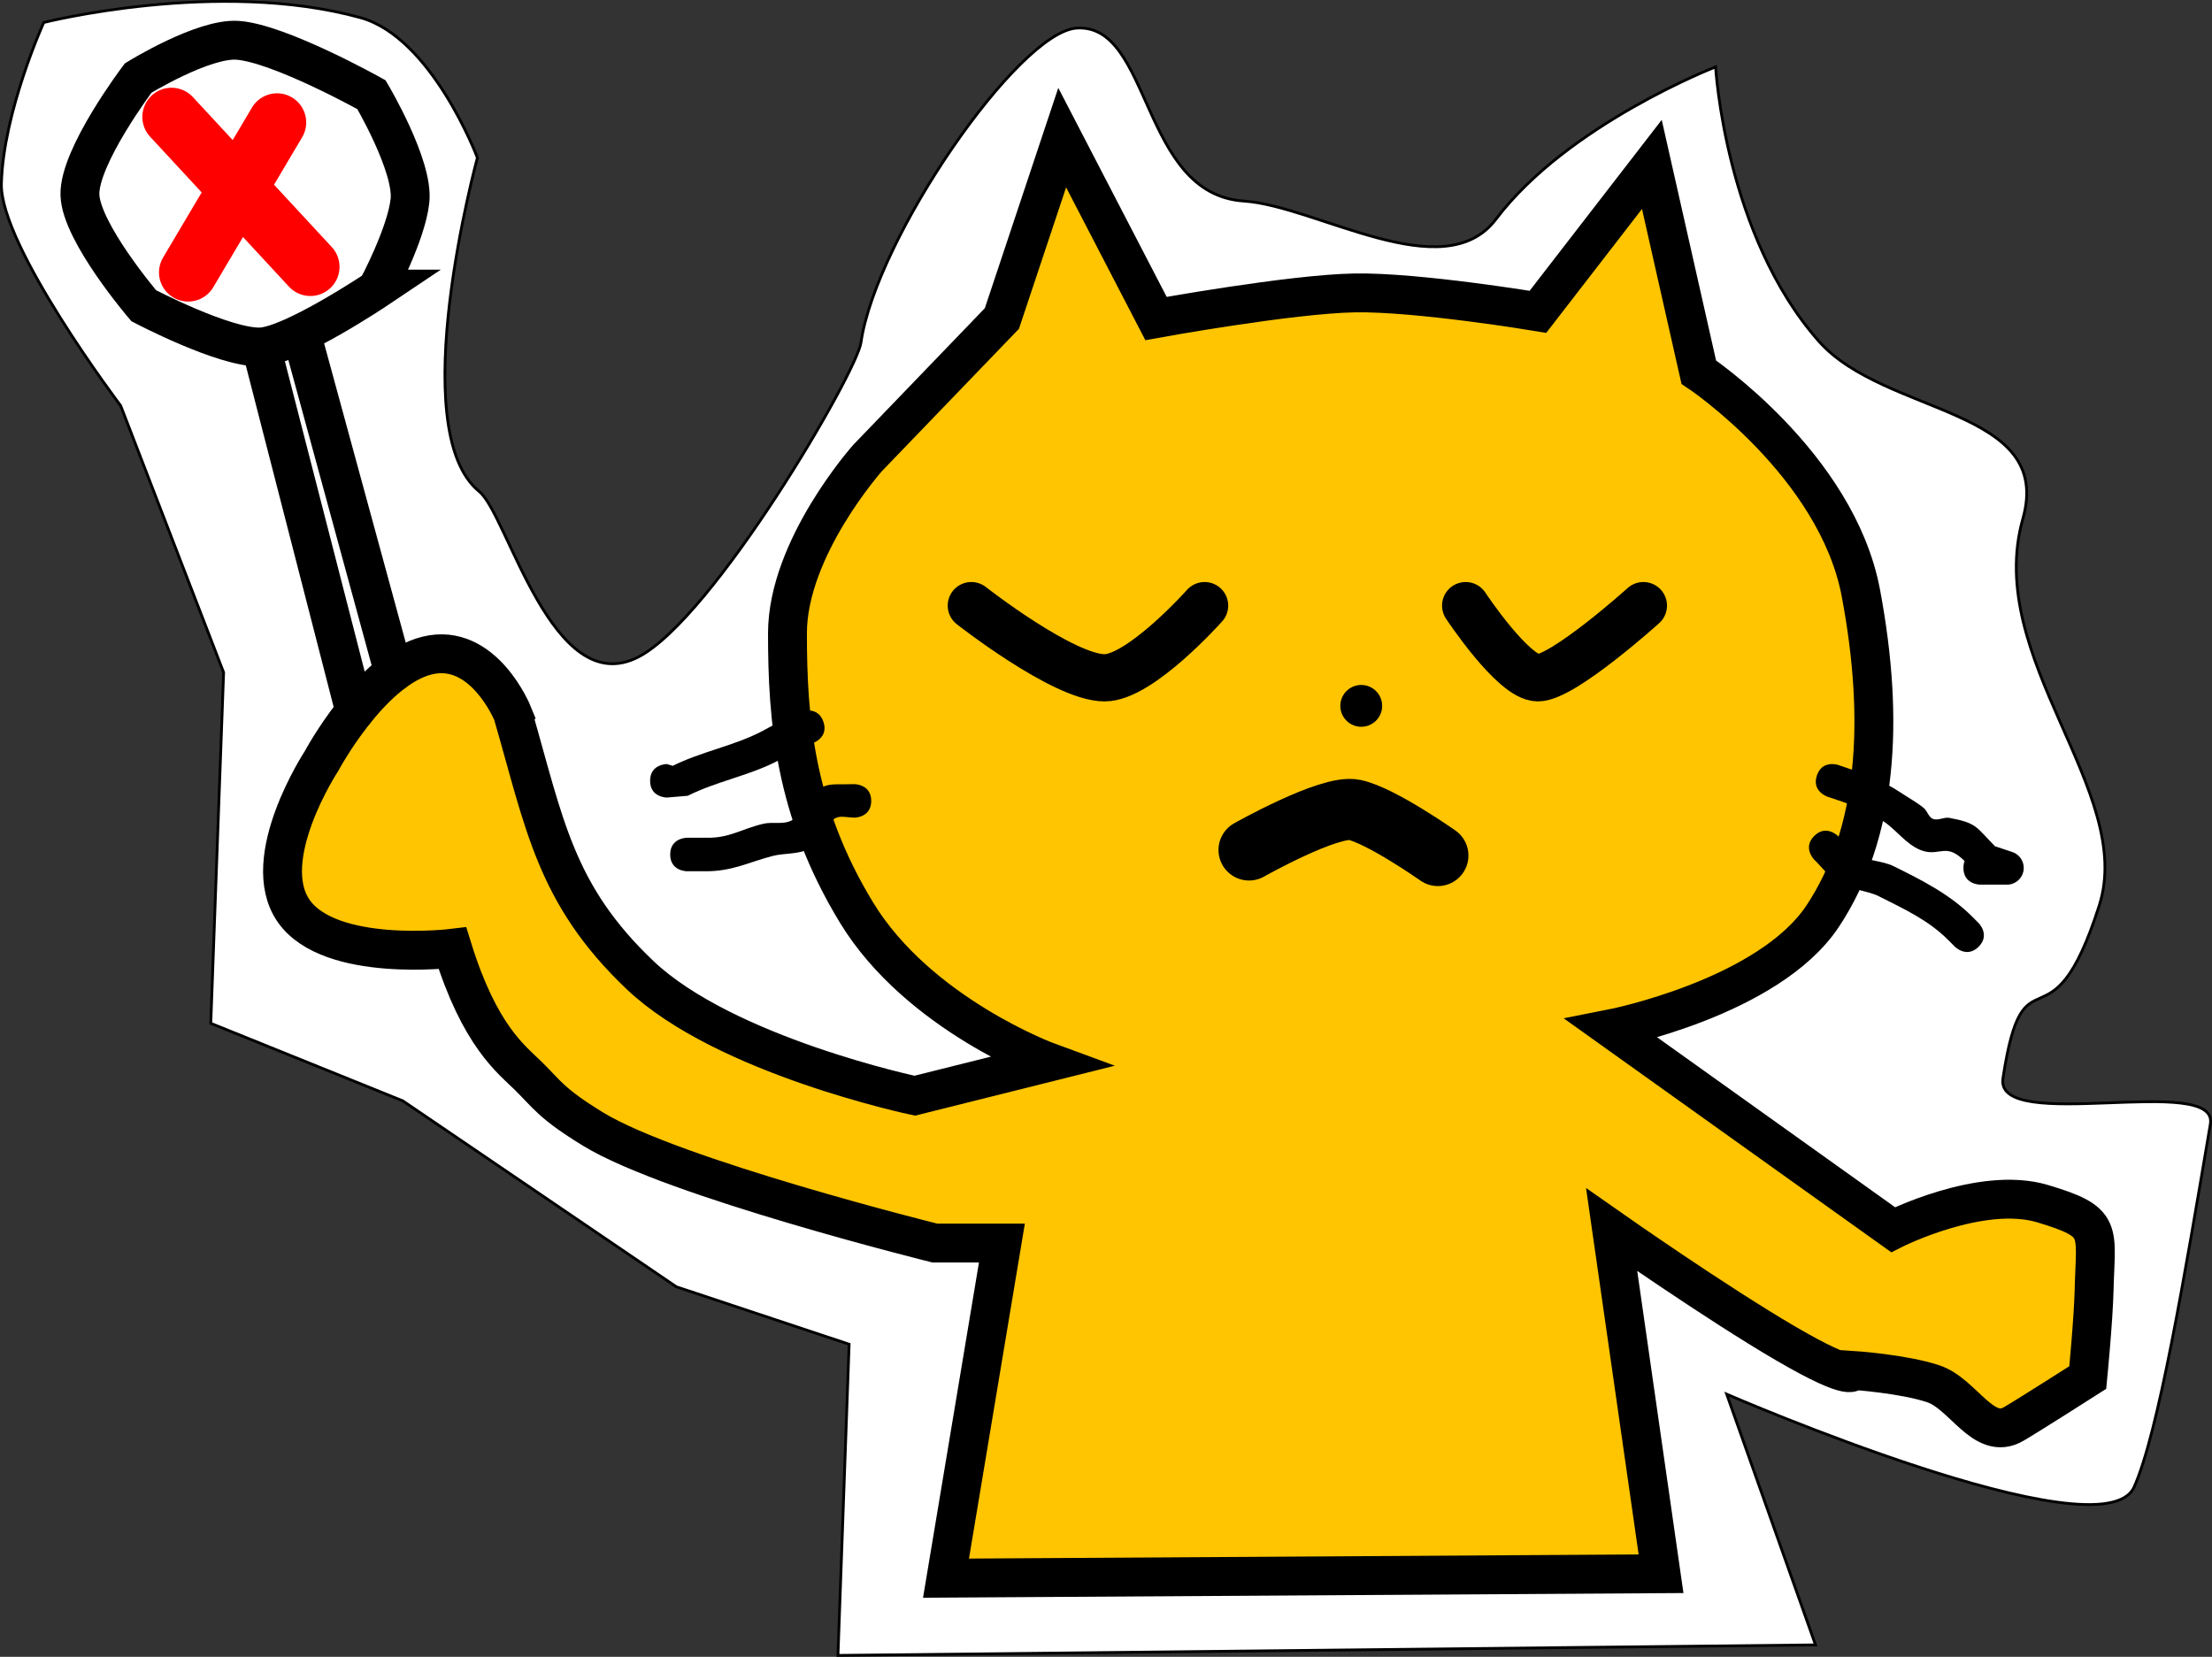 <svg version="1.1" xmlns="http://www.w3.org/2000/svg" xmlns:xlink="http://www.w3.org/1999/xlink" width="398.249" height="298.337" viewBox="0,0,398.249,298.337"><rect x="0" y="0" width="398.249" height="298.337" fill="#333333" stroke="none"/><g transform="translate(-26.623,-11.262)"><g stroke-miterlimit="10"><path d="M179.5,253.312l-31.108,-10.343l-49.249,-33.483l-34.571,-13.962l2.311,-63.179l-18.535,-48.034c0,0 -21.751,-28.777 -21.472,-39.965c0.322,-12.929 7.624,-29.034 7.624,-29.034c0,0 31.398,-7.935 57.002,-0.874c12.941,3.569 21.072,25.232 21.072,25.232c0,0 -13.39,49.011 0.35,60.117c5.103,4.125 13.107,37.806 28.662,29.758c13.481,-6.975 39.258,-51.119 40.044,-56.591c2.693,-18.764 28.374,-56.019 38.871,-56.637c13.491,-0.794 11.432,29.921 30.055,31.149c13.124,0.866 35.974,15.744 45.404,3.267c12.918,-17.092 39.54,-27.422 39.54,-27.422c0,0 1.703,30.274 18.57,49.379c11.914,13.495 42.417,11.897 36.746,31.992c-7.099,25.153 20.341,49.035 13.748,69.649c-8.845,27.656 -13.578,6.314 -17.327,31.091c-1.533,10.13 38.908,-1.042 37.341,8.239c-4.667,27.633 -9.405,55.728 -13.727,65.358c-5.679,12.653 -73.351,-16.709 -73.351,-16.709l15.986,45.141l-175.996,1.892z" fill="#ffffff" stroke="#000000" stroke-width="0.5" stroke-linecap="butt"/><path d="M118.935,139.795c5.743,19.839 7.637,32.529 22.922,47.049c15.284,14.52 49.462,21.715 49.462,21.715l24.128,-6.032c0,0 -23.434,-8.591 -34.605,-26.922c-11.17,-18.331 -12.445,-34.866 -12.445,-50.288c0,-15.422 14.445,-31.605 14.445,-31.605l24.16,-25.096l10.858,-32.573l16.89,32.573c0,0 24.24,-4.408 35.764,-4.61c11.396,-0.2 33.001,3.403 33.001,3.403l20.509,-26.541l8.445,37.398c0,0 24.833,16.566 29.192,39.811c4.359,23.245 2.903,43.358 -6.858,58.113c-9.761,14.755 -38.017,20.302 -38.017,20.302l50.669,36.192c0,0 15.829,-8.011 26.922,-4.683c11.092,3.328 9.532,4.563 9.27,15.541c-0.128,5.396 -1.143,15.769 -1.143,15.769c0,0 -10.56,6.741 -13.334,8.359c-5.456,3.183 -9.043,-5.427 -14.477,-7.238c-5.434,-1.811 -14.477,-2.413 -14.477,-2.413c0,0 0.569,2.544 -12.064,-4.826c-12.633,-7.369 -31.366,-20.509 -31.366,-20.509l8.89,61.956l-128.735,0.794l10.064,-60.337h-12.064c0,0 -47.086,-11.684 -61.526,-20.509c-7.52,-4.596 -8.293,-6.252 -11.632,-9.548c-3.073,-3.033 -8.78,-7.146 -13.702,-23.025c0,0 -22.011,2.681 -28.577,-6.706c-6.566,-9.387 5,-27 5,-27c0,0 8.82,-16.482 19,-19c10.18,-2.518 15.435,10.482 15.435,10.482z" fill="#ffc500" stroke="#000000" stroke-width="7" stroke-linecap="round"/><path d="M271.702,141.38c-1.666,0 -3.016,-1.35 -3.016,-3.016c0,-1.666 1.35,-3.016 3.016,-3.016c1.666,0 3.016,1.35 3.016,3.016c0,1.666 -1.35,3.016 -3.016,3.016z" fill="#000000" stroke="#000000" stroke-width="1.5" stroke-linecap="butt"/><path d="M143.666,151.858c0,-3.016 3.016,-3.016 3.016,-3.016l1.064,0.318c5.054,-2.518 10.747,-3.539 15.707,-6.044c2.527,-1.276 4.93,-2.859 7.61,-3.771c0,0 2.861,-0.954 3.815,1.907c0.954,2.861 -1.907,3.815 -1.907,3.815c-2.439,0.792 -4.569,2.329 -6.867,3.467c-5.005,2.48 -10.604,3.483 -15.659,6.02l-3.762,0.318c0,0 -3.016,0 -3.016,-3.016z" fill="#000000" stroke="none" stroke-width="0.5" stroke-linecap="butt"/><path d="M147.285,165.129c0,-3.016 3.016,-3.016 3.016,-3.016h3.619c4.109,0.051 6.222,-1.606 10.147,-2.522c1.669,-0.389 3.6,0.207 5.105,-0.614c1.096,-0.598 1.008,-2.364 1.918,-3.219c4.178,-3.926 4.452,-3.154 9.371,-3.296c0,0 3.016,0 3.016,3.016c0,3.016 -3.016,3.016 -3.016,3.016c-2.718,-0.128 -3.033,-0.705 -5.106,1.529c-1.125,1.212 -1.462,3.216 -2.908,4.019c-2.02,1.122 -4.561,0.778 -6.795,1.369c-4.323,1.144 -7.119,2.69 -11.732,2.734h-3.619c0,0 -3.016,0 -3.016,-3.016z" fill="#000000" stroke="none" stroke-width="0.5" stroke-linecap="butt"/><path d="M380.33,166.303c-0.374,-0.368 -0.767,-0.715 -1.193,-1.021c-2.571,-1.85 -3.77,0.259 -6.807,-0.986c-2.561,-1.05 -4.25,-3.564 -6.551,-5.103c-3.397,-2.272 -6.277,-3.187 -10.138,-4.474c0,0 -2.861,-0.954 -1.907,-3.815c0.954,-2.861 3.815,-1.907 3.815,-1.907c4.343,1.448 7.728,2.619 11.577,5.177c1.29,0.858 2.664,1.604 3.858,2.59c0.659,0.544 0.857,1.652 1.655,1.959c0.919,0.353 1.98,-0.371 2.948,-0.191c5.055,0.941 4.802,1.673 8.214,5.11l3.048,1.016c1.232,0.379 2.128,1.526 2.128,2.883c0,1.666 -1.35,3.016 -3.016,3.016h-4.826c0,0 -3.016,0 -3.016,-3.016c0,-0.487 0.079,-0.896 0.211,-1.239z" fill="#000000" stroke="none" stroke-width="0.5" stroke-linecap="butt"/><path d="M378.59,181.738l-1.206,-1.206c-3.553,-3.587 -8.018,-5.624 -12.463,-7.868c-2.141,-1.081 -5.523,-1.253 -7.499,-2.557c-1.617,-1.067 -2.777,-2.701 -4.166,-4.052c0,0 -2.133,-2.133 0,-4.265c2.133,-2.133 4.265,0 4.265,0c1.024,1.062 1.85,2.36 3.072,3.186c2.026,1.37 4.786,1.183 6.978,2.269c5.059,2.507 10.005,4.981 14.078,9.021l1.206,1.206c0,0 2.133,2.133 0,4.265c-2.133,2.133 -4.265,0 -4.265,0z" fill="#000000" stroke="none" stroke-width="0.5" stroke-linecap="butt"/><path d="M251.5,164.312c0,0 14.492,-8.18 18.976,-7.22c4.825,1.034 15.024,8.22 15.024,8.22" fill="none" stroke="#000000" stroke-width="11" stroke-linecap="round"/><path d="M72.5,69.312l18,70" fill="none" stroke="#000000" stroke-width="7" stroke-linecap="round"/><path d="M97.5,132.312l-18,-66" fill="none" stroke="#000000" stroke-width="7" stroke-linecap="round"/><path d="M243.5,120.312c0,0 -11.569,13 -18,13c-7.426,0 -24,-13 -24,-13" fill="none" stroke="#000000" stroke-width="8.5" stroke-linecap="round"/><path d="M322.5,120.312c0,0 -14.42,13 -19,13c-4.414,0 -13,-13 -13,-13" fill="none" stroke="#000000" stroke-width="8.5" stroke-linecap="round"/><path d="M94.5,63.312c0,0 -15.317,10.279 -21.015,10.433c-6.523,0.176 -20.985,-7.433 -20.985,-7.433c0,0 -11.323,-13.242 -11.488,-19.988c-0.169,-6.917 10.488,-21.012 10.488,-21.012c0,0 11.722,-7.234 17.914,-6.792c7.541,0.539 24.086,9.792 24.086,9.792c0,0 7.612,12.838 6.935,19.101c-0.655,6.063 -5.935,15.899 -5.935,15.899z" fill="#ffffff" stroke="#000000" stroke-width="7" stroke-linecap="round"/><path d="M76.5,33.312l-16,27" fill="none" stroke="#ff0000" stroke-width="10.5" stroke-linecap="round"/><path d="M82.5,59.312l-25,-27" fill="none" stroke="#ff0000" stroke-width="10.5" stroke-linecap="round"/></g></g></svg><!--rotationCenter:213.37656575922804:168.737955311517-->